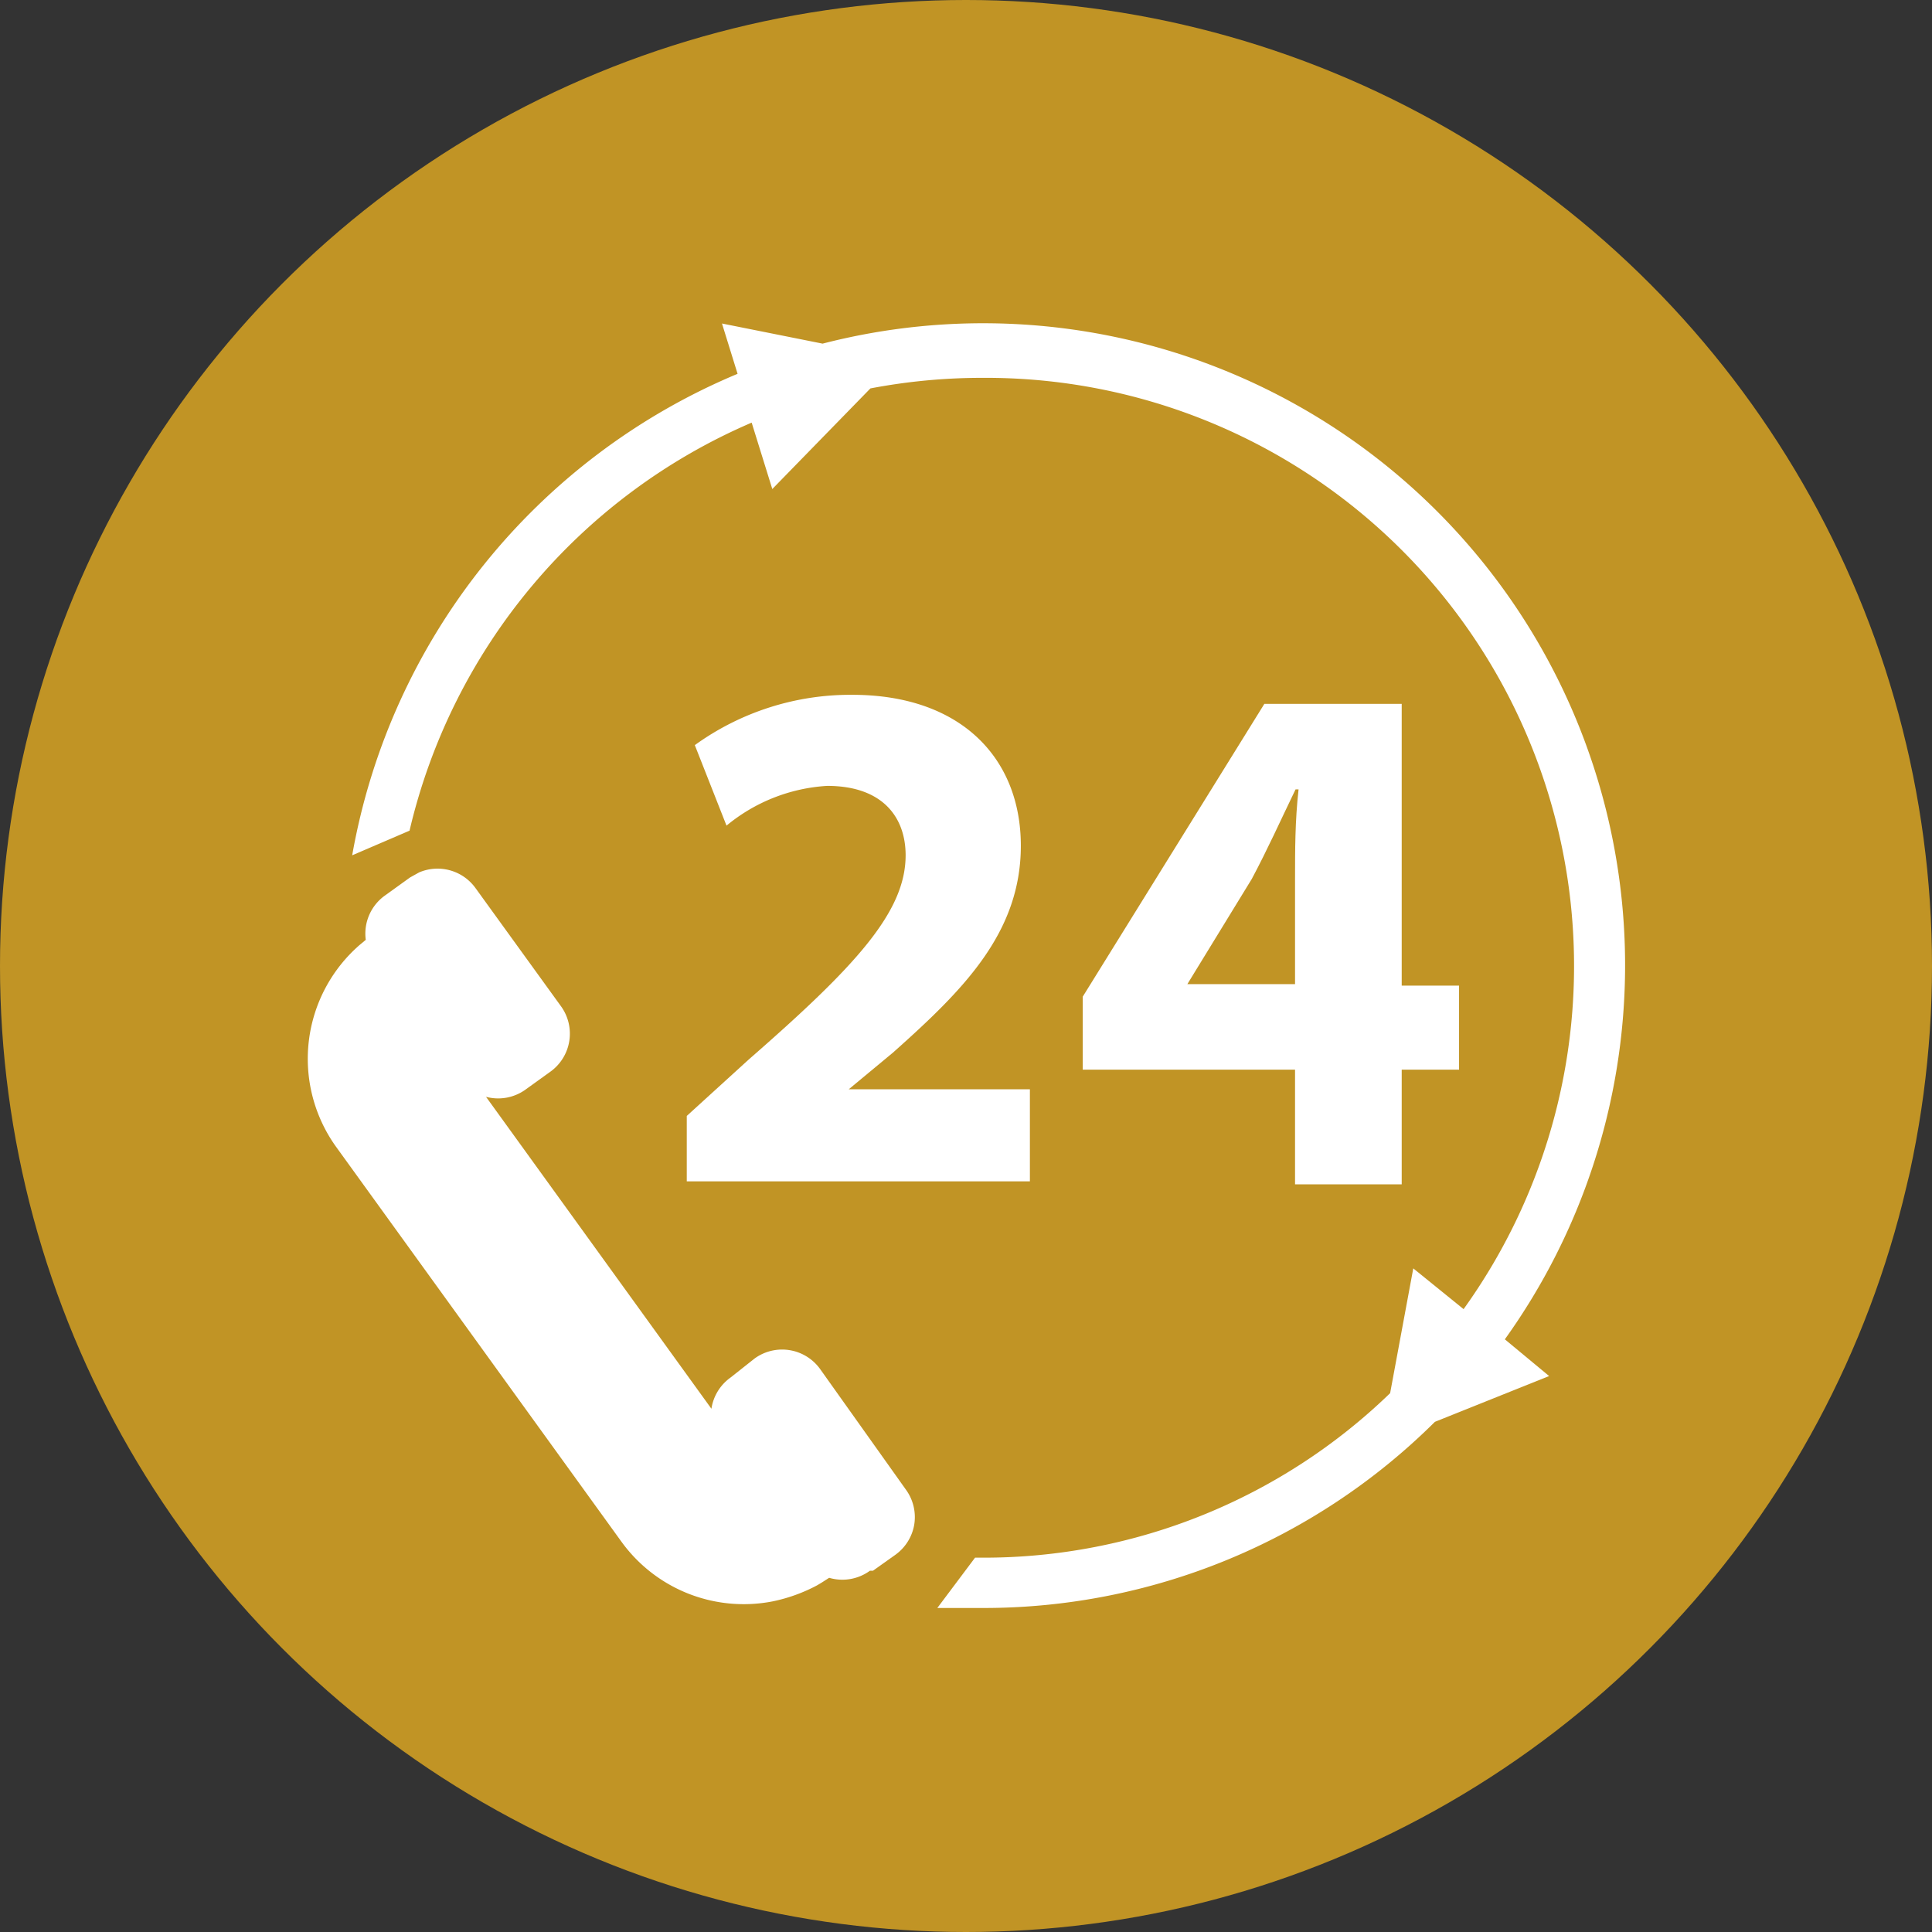 <svg xmlns="http://www.w3.org/2000/svg" viewBox="0 0 38.4 38.4"><rect x="0" y="0" width="38.4" height="38.4" fill="#333333" stroke="none"/><defs><style>.cls-1{fill:#c19425;}.cls-2{fill:#fff;}</style></defs><title>24h-icon</title><g id="Layer_2" data-name="Layer 2"><g id="Layer_3" data-name="Layer 3"><circle class="cls-1" cx="19.2" cy="19.2" r="19.2"/><path class="cls-2" d="M18.17,30.31a.93.93,0,0,1-.37.59l-.45.32-.06,0a.93.93,0,0,1-.81.14l-.14.09h0l-.1.06a3.28,3.28,0,0,1-.89.32,3,3,0,0,1-3-1.19L6.67,22.78a3,3,0,0,1,.48-4l.12-.1a.93.93,0,0,1,.38-.88l.5-.36.18-.1a.93.93,0,0,1,1.12.31L11.15,20a.93.93,0,0,1-.21,1.3l-.5.36a.93.93,0,0,1-.78.14L14.14,28a.93.93,0,0,1,.38-.62L15,27a.93.93,0,0,1,1.3.21L18,29.6A.93.93,0,0,1,18.17,30.31Z"/><path class="cls-2" d="M16.44,15.62a3.46,3.46,0,0,0-2,.79l-.63-1.6a5.28,5.28,0,0,1,3.13-1c2.16,0,3.35,1.26,3.35,3s-1.16,2.88-2.54,4.11l-.88.73v0h3.6v1.83H13.65V22.18l1.23-1.12C17,19.21,18,18.13,18,17,18,16.24,17.54,15.62,16.44,15.62Z"/><path class="cls-2" d="M30.79,27.35l-2.27.91a12.72,12.72,0,0,1-9,3.7q-.45,0-.89,0l.75-1h.14a11.61,11.61,0,0,0,8.11-3.27l.46-2.48,1,.81A11.69,11.69,0,0,0,19.53,7.51a11.81,11.81,0,0,0-2.23.21l-1.95,2-.41-1.32a11.74,11.74,0,0,0-6.8,8.11L7,17a12.78,12.78,0,0,1,7.66-9.57l-.31-1,2,.4A12.76,12.76,0,0,1,29.91,26.62Z"/><polygon class="cls-2" points="29 19.59 29 21.26 27.86 21.26 27.86 23.54 25.74 23.54 25.74 21.26 21.52 21.26 21.52 19.81 25.13 13.99 27.86 13.99 27.86 19.59 29 19.59"/><path class="cls-1" d="M24.88,17.47,23.6,19.56v0h2.14V17.47c0-.57,0-1.16.07-1.78h-.06C25.45,16.31,25.2,16.87,24.88,17.47Z"/></g></g></svg>